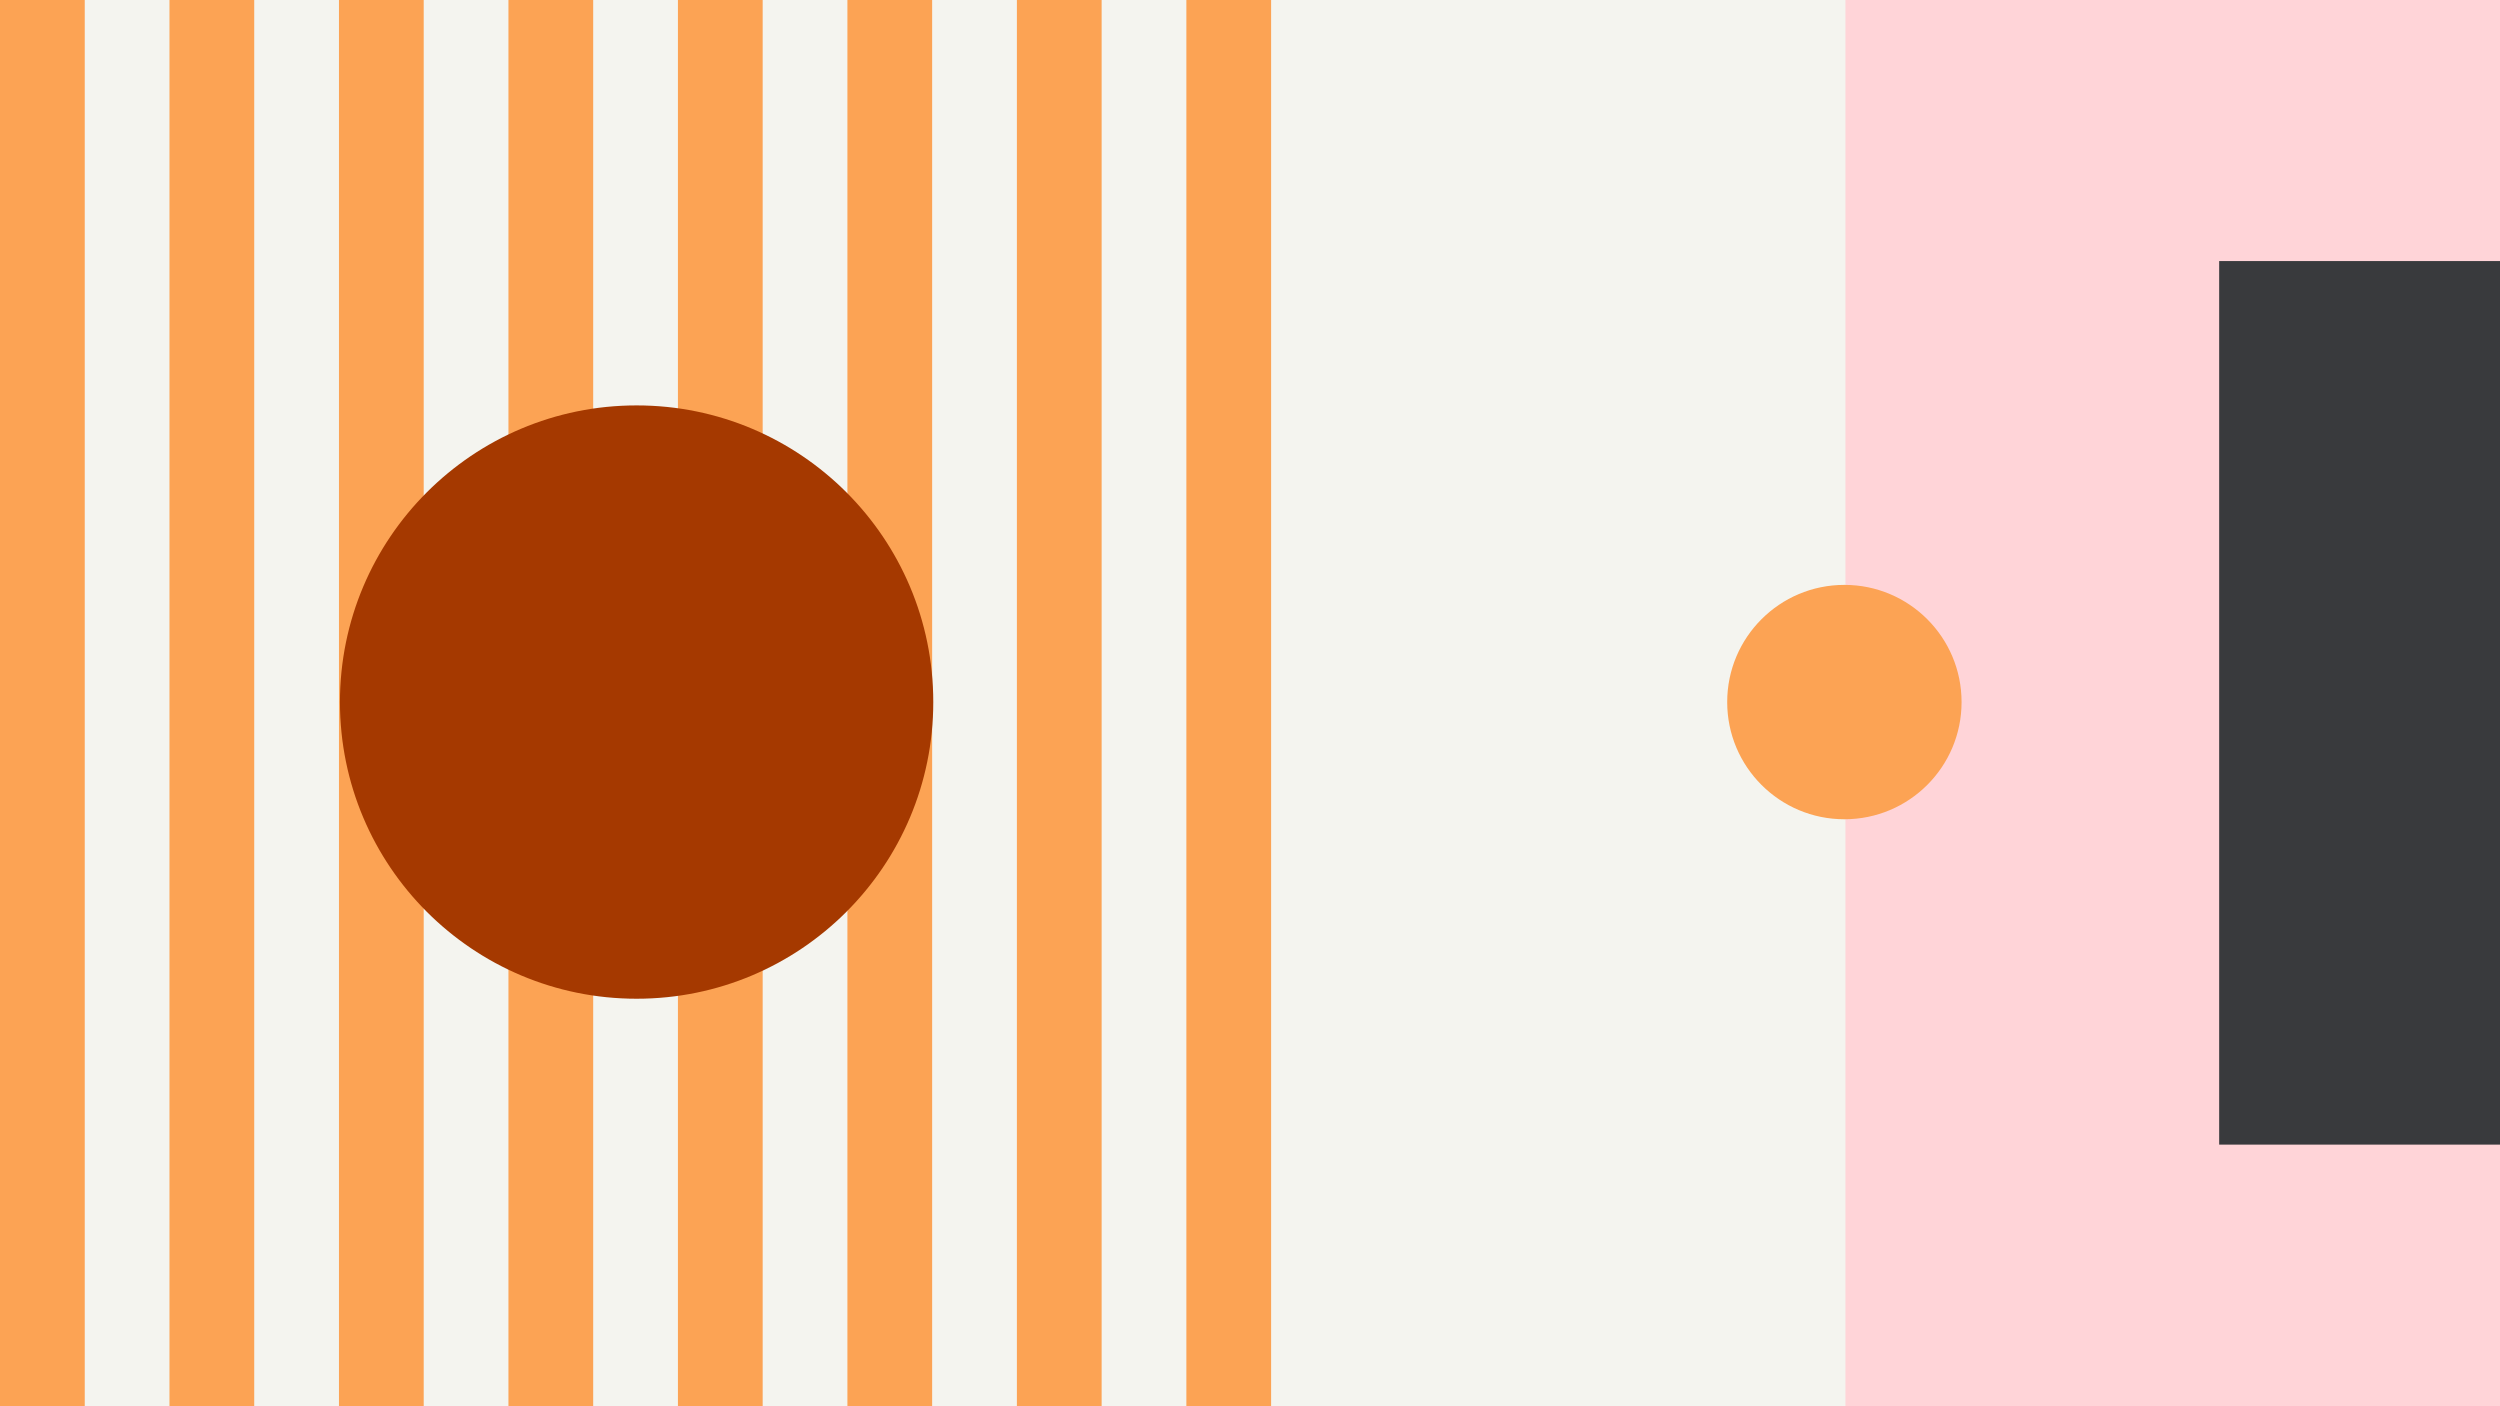 <svg width="1184" height="666" viewBox="0 0 1184 666" fill="none" xmlns="http://www.w3.org/2000/svg">
<rect x="0" y="0" width="1184" height="666" fill="#808080" stroke="none"/>
<g clip-path="url(#clip0_1_4036)">
<rect width="1184" height="666" fill="#F4F4EF"/>
<rect x="602" y="-415" width="1244.97" height="40.133" transform="rotate(90 602 -415)" fill="#FCA354"/>
<rect x="521.734" y="-415" width="1244.97" height="40.133" transform="rotate(90 521.734 -415)" fill="#FCA354"/>
<rect x="441.465" y="-415" width="1244.97" height="40.133" transform="rotate(90 441.465 -415)" fill="#FCA354"/>
<rect x="361.199" y="-415" width="1244.97" height="40.133" transform="rotate(90 361.199 -415)" fill="#FCA354"/>
<rect x="280.934" y="-415" width="1244.97" height="40.133" transform="rotate(90 280.934 -415)" fill="#FCA354"/>
<rect x="200.668" y="-415" width="1244.97" height="40.133" transform="rotate(90 200.668 -415)" fill="#FCA354"/>
<rect x="120.398" y="-415" width="1244.97" height="40.133" transform="rotate(90 120.398 -415)" fill="#FCA354"/>
<rect x="40.133" y="-415" width="1244.97" height="40.133" transform="rotate(90 40.133 -415)" fill="#FCA354"/>
<rect x="874" width="310" height="666" fill="#FFD4D8"/>
<rect x="1051" y="123.637" width="418.454" height="418.454" fill="#393A3D"/>
<circle cx="301.5" cy="332.5" r="140.5" fill="#A53900"/>
<circle cx="873.5" cy="332.5" r="55.5" fill="#FCA354"/>
</g>
<defs>
<clipPath id="clip0_1_4036">
<rect width="1184" height="666" fill="white"/>
</clipPath>
</defs>
</svg>
